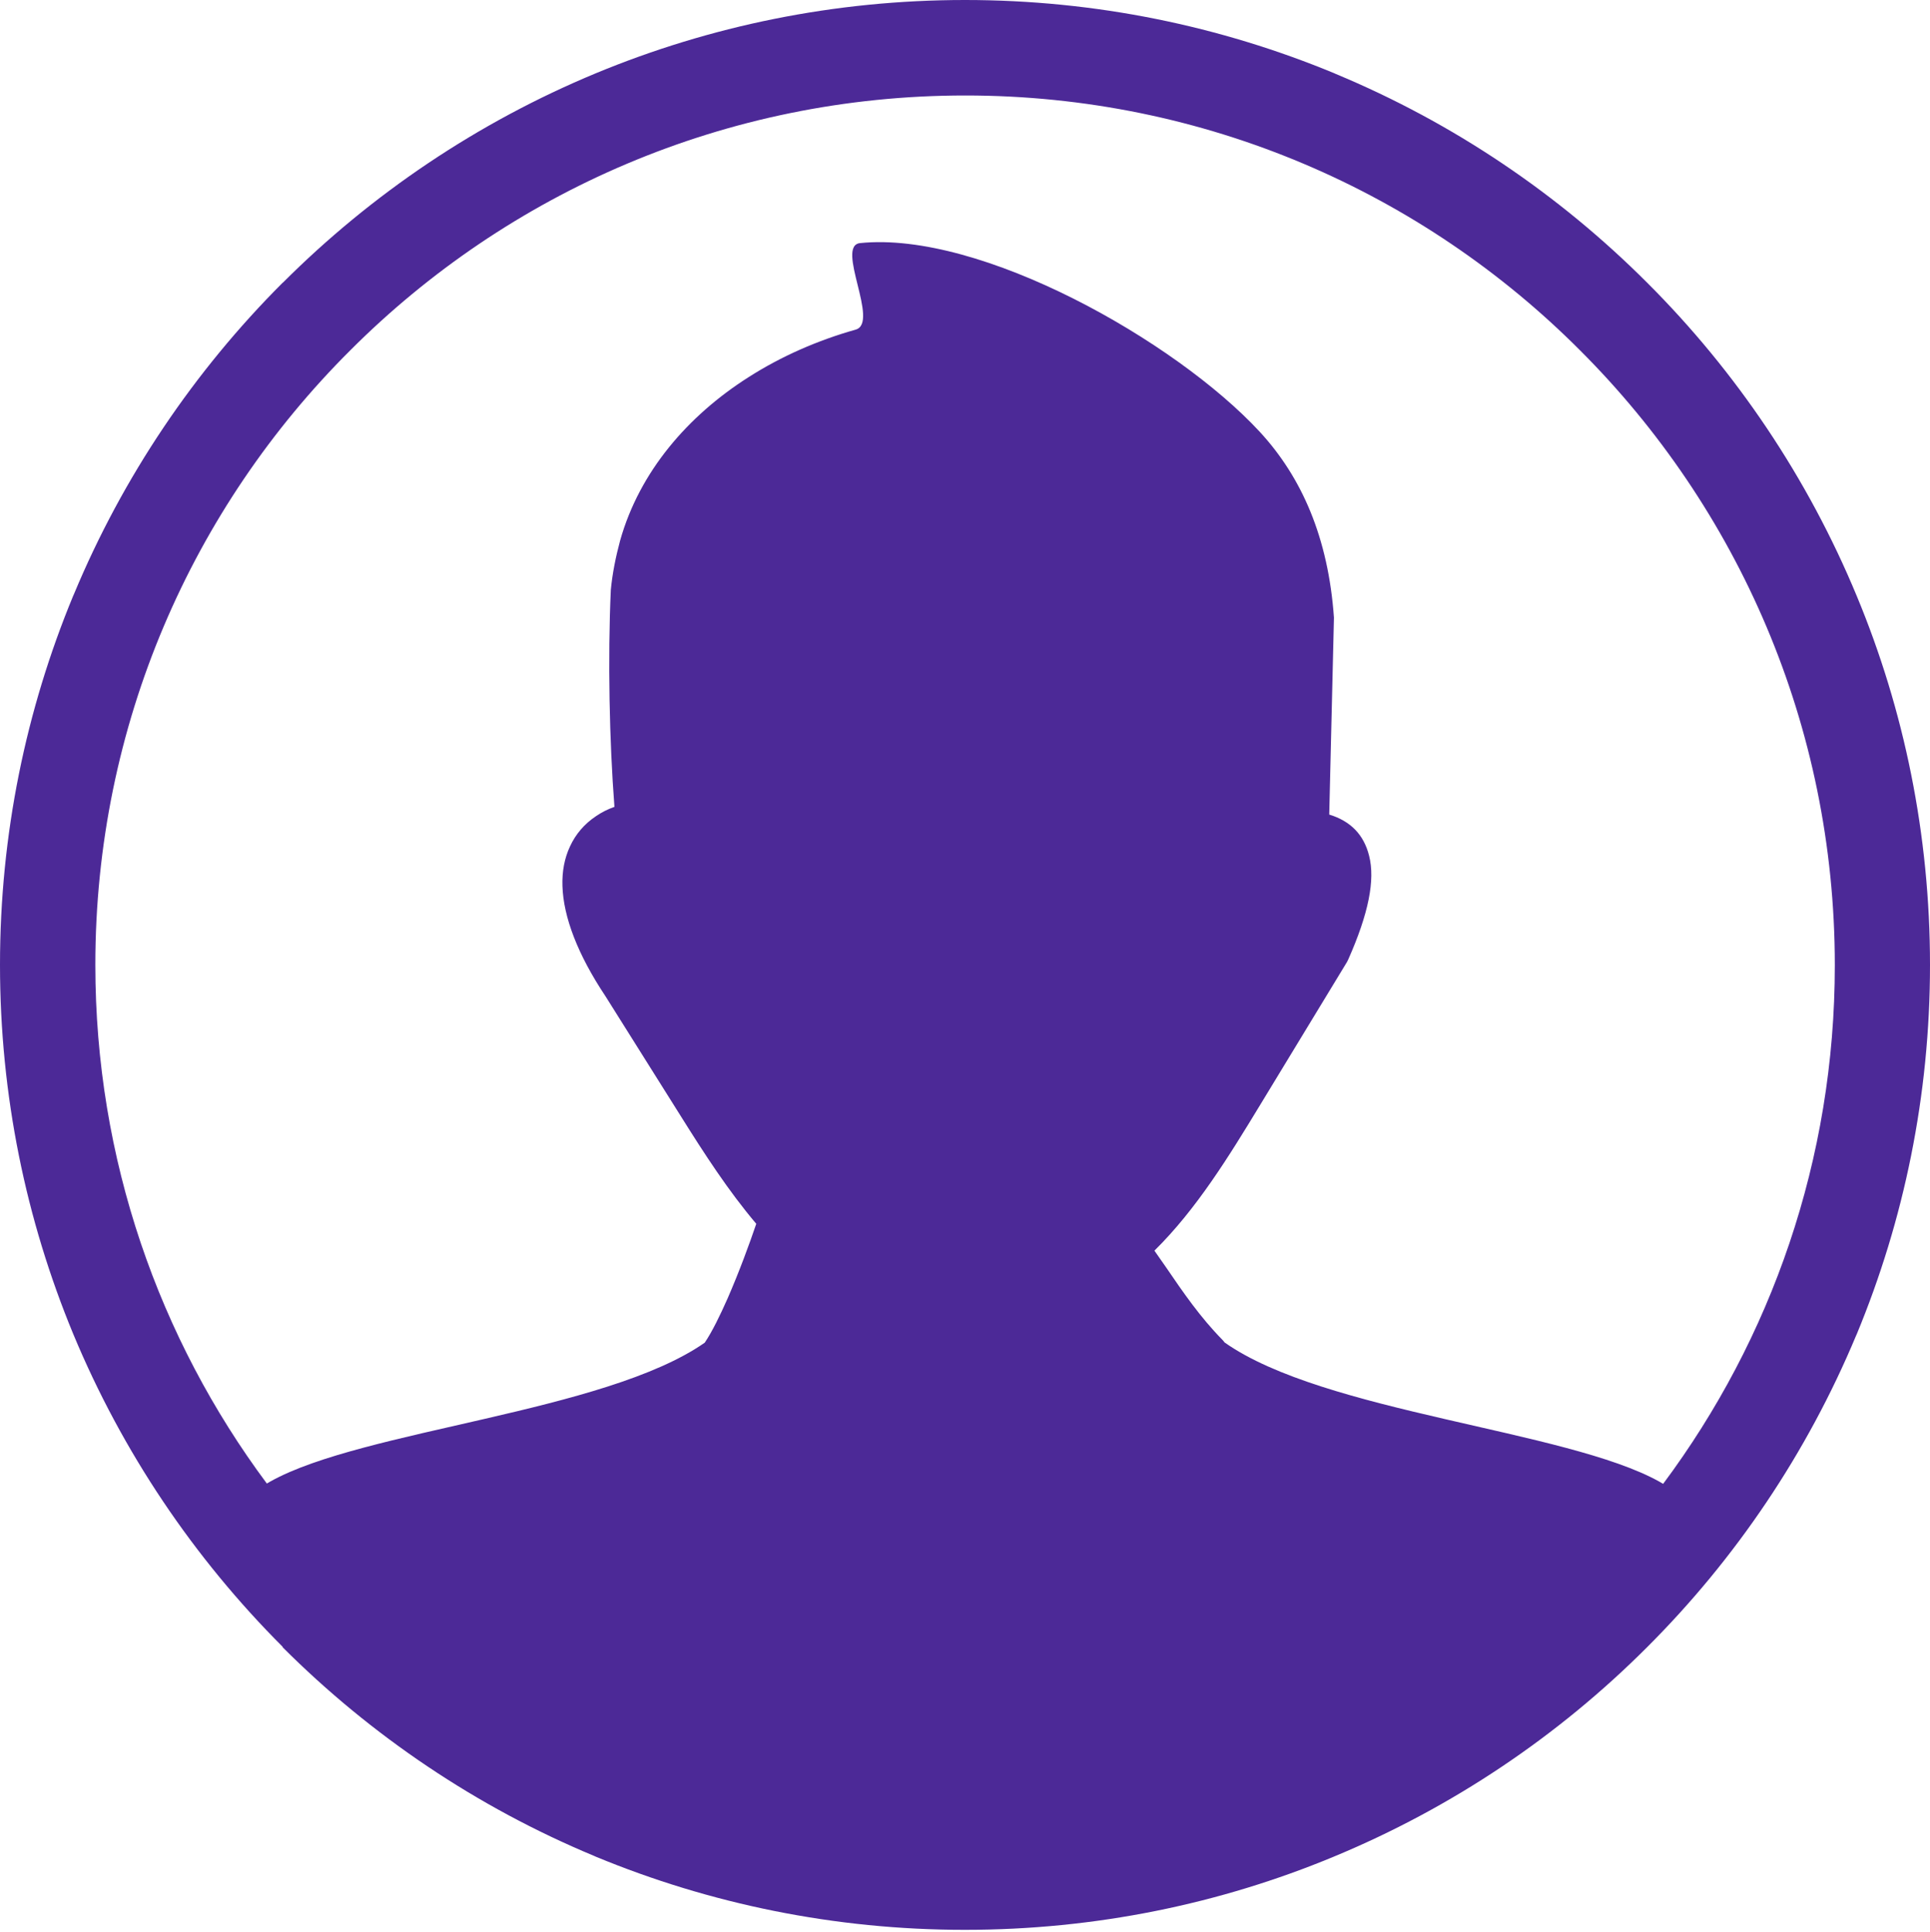 <svg width="769" height="770" viewBox="0 0 769 770" fill="none" xmlns="http://www.w3.org/2000/svg">
<path d="M384.5 0C436.568 0 486.195 10.389 531.566 29.163L532.255 29.476C579.003 48.939 621.12 77.413 656.354 112.709C691.775 148.068 720.312 190.435 739.837 237.559C758.674 282.868 769 332.557 769 384.563C769 436.63 758.612 486.257 739.837 531.629L739.524 532.317C719.999 579.066 691.587 621.183 656.291 656.416C620.932 691.837 578.565 720.374 531.441 739.9C486.132 758.737 436.443 769.063 384.437 769.063C332.432 769.063 282.743 758.674 237.371 739.9L236.683 739.587C189.934 720.124 147.817 691.649 112.584 656.416L112.646 656.291C77.225 620.87 48.688 578.565 29.163 531.566C10.389 486.195 0 436.568 0 384.5C0 332.432 10.389 282.805 29.163 237.434L29.476 236.745C48.939 189.997 77.413 147.88 112.646 112.646H112.709C148.13 77.225 190.435 48.688 237.496 29.163C282.805 10.389 332.432 0 384.5 0ZM106.326 591.206L107.828 590.33C144.751 569.741 240.876 562.92 280.803 535.071C283.744 530.69 286.873 524.307 289.94 517.36C294.508 506.909 298.701 495.457 301.329 487.697C290.19 474.555 280.615 459.723 271.478 445.141L241.251 397.016C230.237 380.495 224.479 365.475 224.104 353.084C223.916 347.264 224.917 342.007 227.108 337.314C229.361 332.432 232.803 328.365 237.496 325.235C239.687 323.733 242.127 322.482 244.818 321.543C242.816 295.447 242.127 262.591 243.379 235.056C244.005 228.547 245.319 221.976 247.071 215.468C254.831 187.869 274.169 165.653 298.138 150.383C311.342 141.935 325.861 135.614 340.943 131.358C350.581 128.605 332.745 97.94 342.696 96.876C390.696 91.932 468.359 135.802 501.903 172.036C518.674 190.185 529.251 214.279 531.504 246.133L529.626 324.61C538.012 327.175 543.394 332.495 545.522 341.069C547.963 350.643 545.334 364.036 537.199 382.372C537.073 382.685 536.886 383.061 536.698 383.374L502.216 440.135C489.574 460.974 476.682 481.939 459.973 498.398C461.538 500.651 463.102 502.841 464.604 505.032C471.426 515.045 478.309 525.058 487.133 534.007C487.446 534.32 487.697 534.633 487.884 534.946C527.561 562.982 624.124 569.803 661.172 590.455L662.674 591.331C705.668 533.631 731.076 462.101 731.076 384.625C731.076 288.938 692.275 202.263 629.569 139.619C566.987 76.85 480.312 38.05 384.625 38.05C288.938 38.05 202.263 76.85 139.619 139.556C76.787 202.138 37.987 288.813 37.987 384.5C37.987 461.976 63.395 533.506 106.326 591.206Z" fill="#4C2997"/>
</svg>
